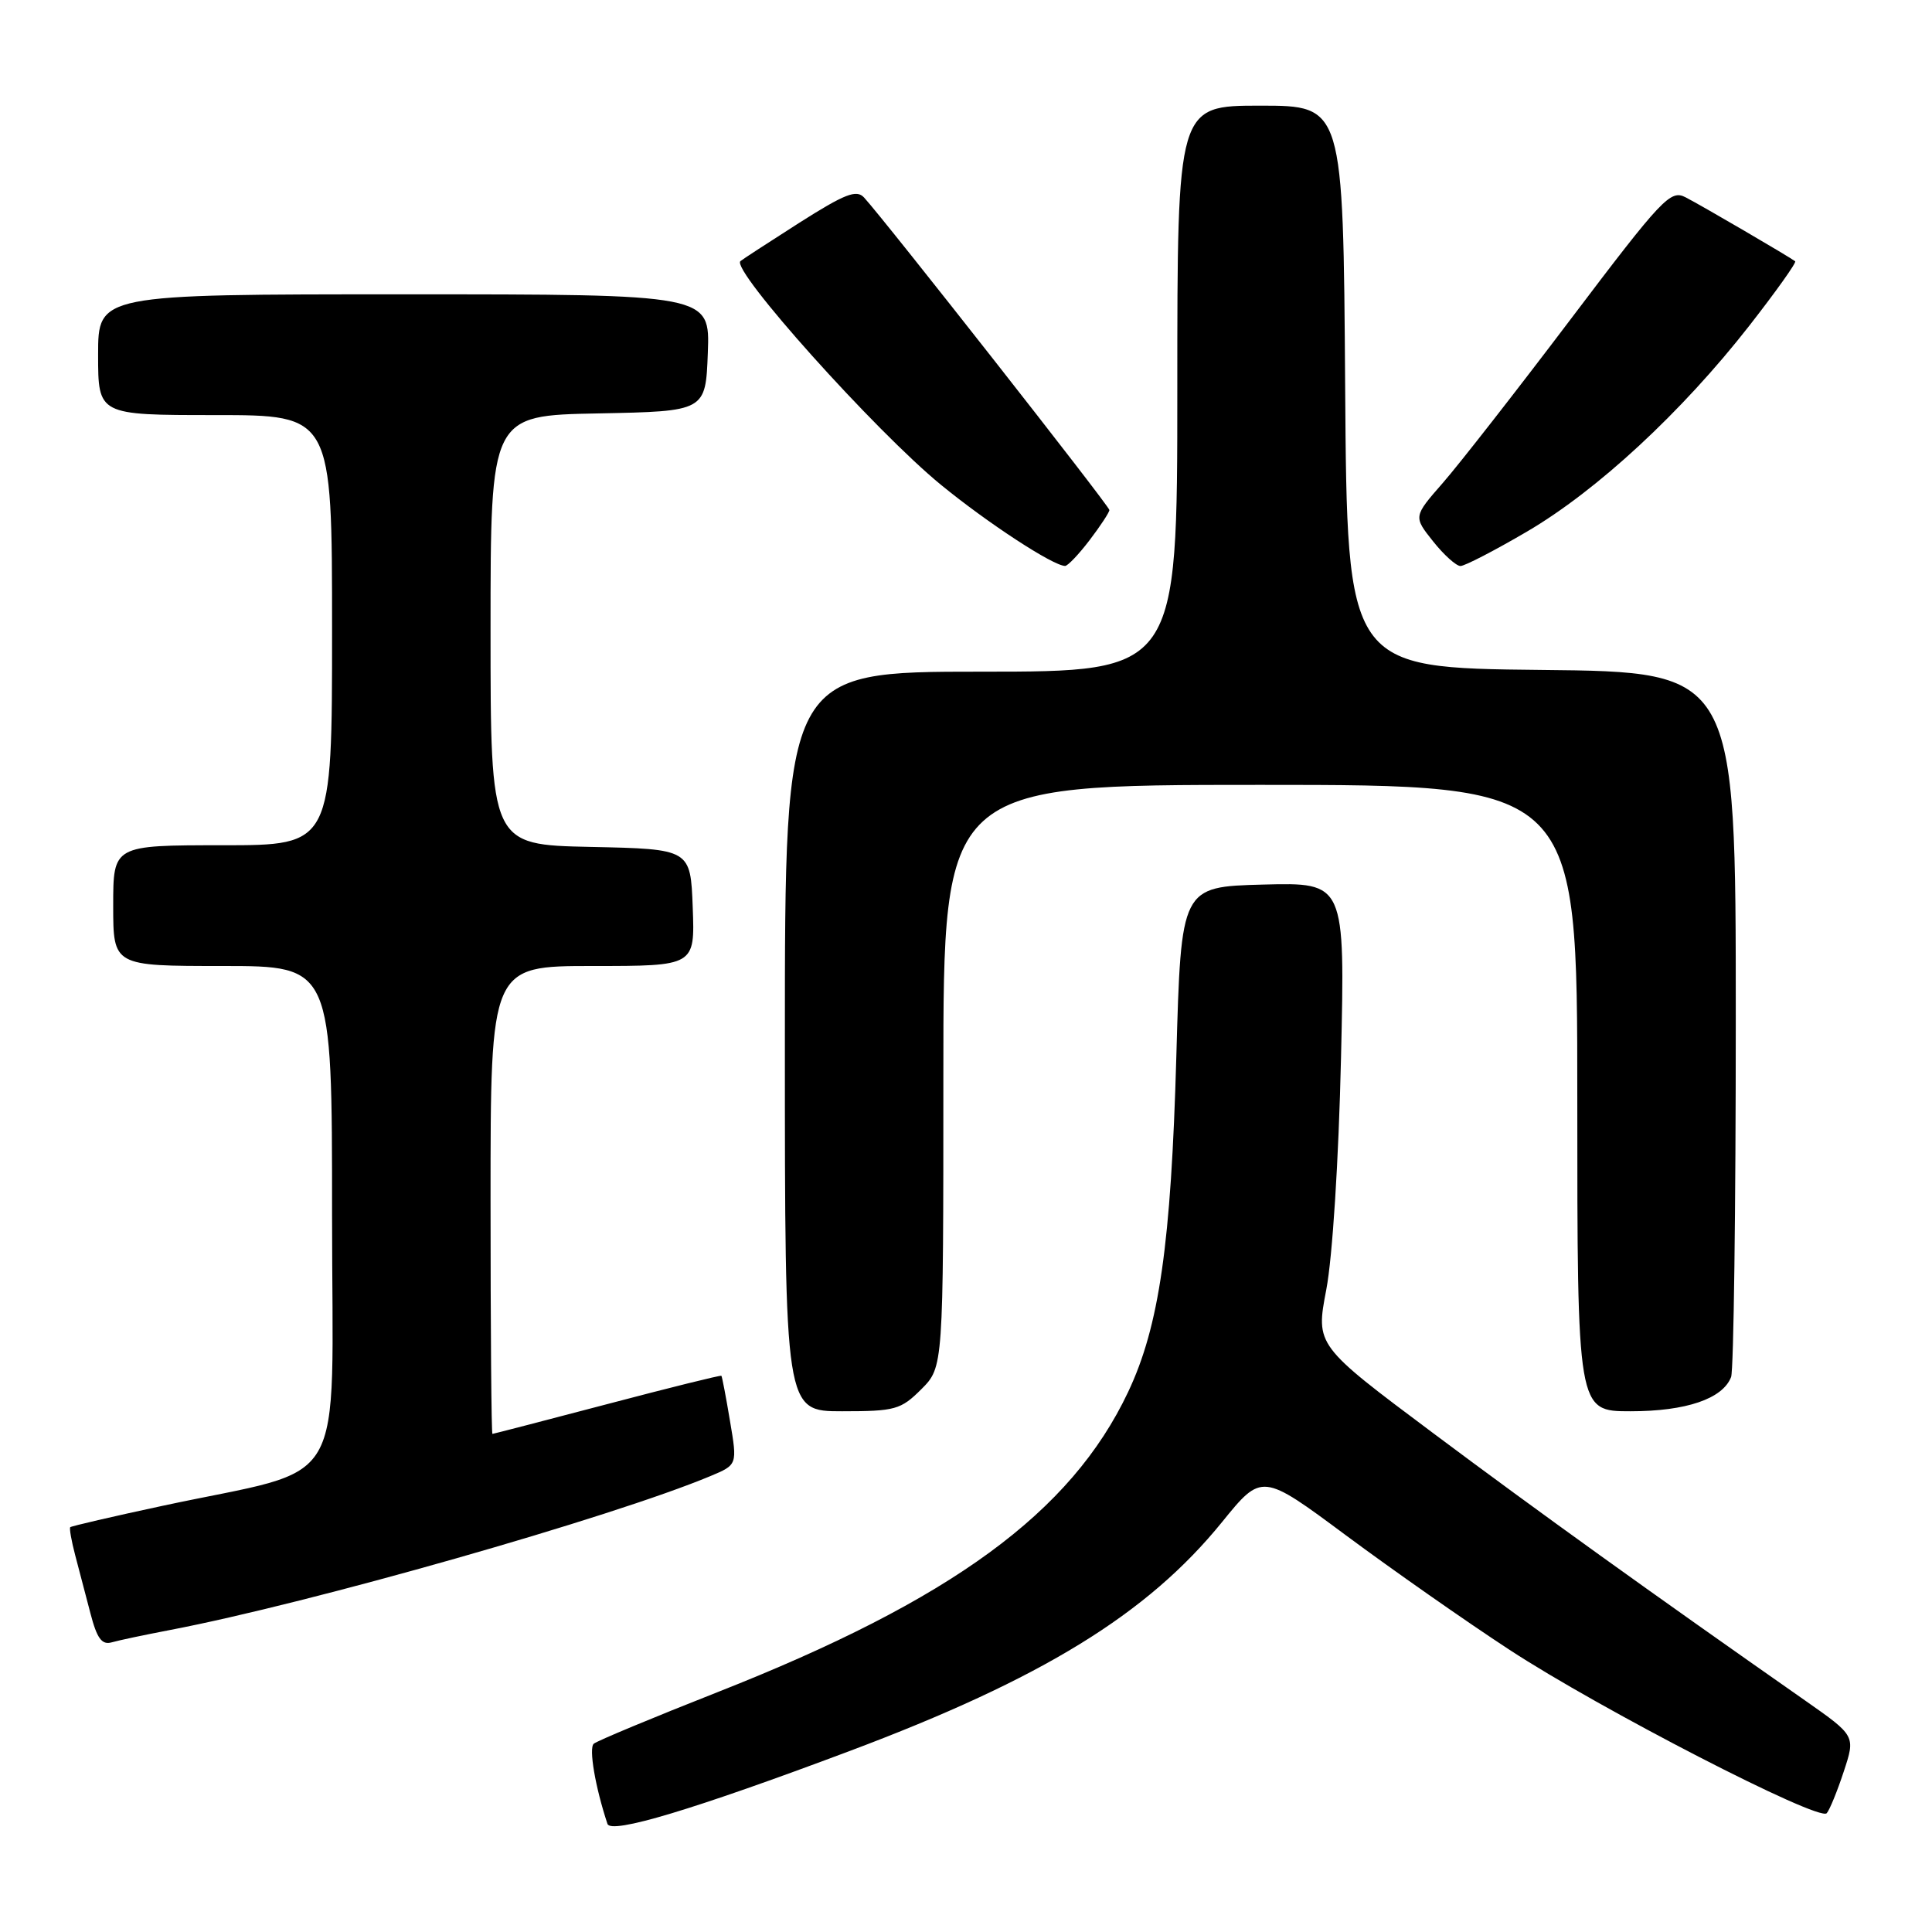 <?xml version="1.0" encoding="UTF-8" standalone="no"?>
<!DOCTYPE svg PUBLIC "-//W3C//DTD SVG 1.1//EN" "http://www.w3.org/Graphics/SVG/1.1/DTD/svg11.dtd" >
<svg xmlns="http://www.w3.org/2000/svg" xmlns:xlink="http://www.w3.org/1999/xlink" version="1.1" viewBox="0 0 256 256">
 <g >
 <path fill="currentColor"
d=" M 112.50 232.05 C 138.08 222.45 152.04 213.87 161.92 201.69 C 167.21 195.17 167.21 195.17 178.36 203.45 C 184.49 208.00 194.22 214.82 199.99 218.59 C 211.97 226.44 241.03 241.41 242.05 240.26 C 242.43 239.84 243.44 237.37 244.30 234.76 C 245.87 230.01 245.87 230.01 239.19 225.33 C 218.55 210.89 203.83 200.31 189.93 189.92 C 174.33 178.26 174.33 178.26 175.74 170.88 C 176.56 166.60 177.38 153.72 177.69 140.21 C 178.23 116.93 178.23 116.93 167.37 117.21 C 156.50 117.50 156.50 117.50 155.87 140.00 C 155.17 164.83 153.61 175.72 149.48 184.45 C 141.92 200.43 126.09 212.00 95.10 224.21 C 86.52 227.59 79.13 230.67 78.68 231.05 C 77.99 231.63 78.88 236.82 80.49 241.67 C 80.95 243.07 91.88 239.79 112.50 232.05 Z  M 22.50 215.99 C 41.12 212.43 81.04 201.06 94.13 195.59 C 97.71 194.09 97.71 194.09 96.73 188.30 C 96.20 185.11 95.68 182.41 95.59 182.30 C 95.51 182.19 88.70 183.88 80.47 186.05 C 72.23 188.22 65.39 189.99 65.25 190.00 C 65.11 190.00 65.00 176.05 65.00 159.00 C 65.00 128.00 65.00 128.00 78.54 128.00 C 92.08 128.00 92.08 128.00 91.79 120.25 C 91.50 112.50 91.50 112.50 78.25 112.22 C 65.00 111.94 65.00 111.94 65.00 83.50 C 65.00 55.05 65.00 55.05 79.25 54.78 C 93.50 54.50 93.50 54.50 93.79 46.75 C 94.08 39.00 94.08 39.00 53.54 39.00 C 13.00 39.00 13.00 39.00 13.00 47.00 C 13.00 55.00 13.00 55.00 28.50 55.00 C 44.00 55.00 44.00 55.00 44.00 83.50 C 44.00 112.00 44.00 112.00 29.50 112.00 C 15.00 112.00 15.00 112.00 15.00 120.00 C 15.00 128.00 15.00 128.00 29.50 128.00 C 44.00 128.00 44.00 128.00 44.00 160.97 C 44.00 198.52 46.54 194.16 21.53 199.53 C 14.95 200.94 9.45 202.22 9.31 202.36 C 9.17 202.50 9.46 204.16 9.96 206.06 C 10.46 207.95 11.37 211.44 11.99 213.80 C 12.85 217.11 13.50 217.99 14.80 217.62 C 15.74 217.35 19.20 216.62 22.50 215.99 Z  M 122.08 184.08 C 125.00 181.15 125.00 181.15 125.00 142.58 C 125.00 104.00 125.00 104.00 167.00 104.00 C 209.00 104.00 209.00 104.00 209.00 145.50 C 209.00 187.00 209.00 187.00 216.05 187.00 C 223.42 187.00 228.27 185.35 229.38 182.46 C 229.72 181.56 230.00 160.18 230.00 134.94 C 230.00 89.03 230.00 89.03 204.25 88.77 C 178.50 88.50 178.50 88.50 178.24 51.25 C 177.98 14.00 177.98 14.00 166.99 14.00 C 156.00 14.00 156.00 14.00 156.00 51.50 C 156.00 89.00 156.00 89.00 130.00 89.00 C 104.00 89.00 104.00 89.00 104.00 138.00 C 104.00 187.00 104.00 187.00 111.58 187.00 C 118.62 187.00 119.36 186.79 122.08 184.08 Z  M 144.38 71.57 C 145.82 69.68 147.00 67.88 147.00 67.58 C 147.00 67.06 117.26 29.18 114.49 26.17 C 113.49 25.08 111.94 25.69 105.88 29.54 C 101.82 32.13 98.32 34.41 98.11 34.60 C 96.82 35.75 115.97 57.11 124.68 64.24 C 130.90 69.33 139.52 74.96 141.13 74.99 C 141.48 74.99 142.94 73.46 144.38 71.57 Z  M 202.33 70.44 C 211.61 65.01 222.84 54.61 231.76 43.20 C 235.32 38.64 238.07 34.78 237.87 34.62 C 237.12 34.04 225.43 27.21 223.34 26.14 C 221.34 25.11 220.26 26.25 208.15 42.26 C 200.98 51.74 193.35 61.51 191.19 63.98 C 187.28 68.45 187.28 68.45 189.89 71.73 C 191.32 73.53 192.96 75.00 193.52 75.00 C 194.08 75.00 198.05 72.95 202.33 70.44 Z "/>
</g>
</svg>